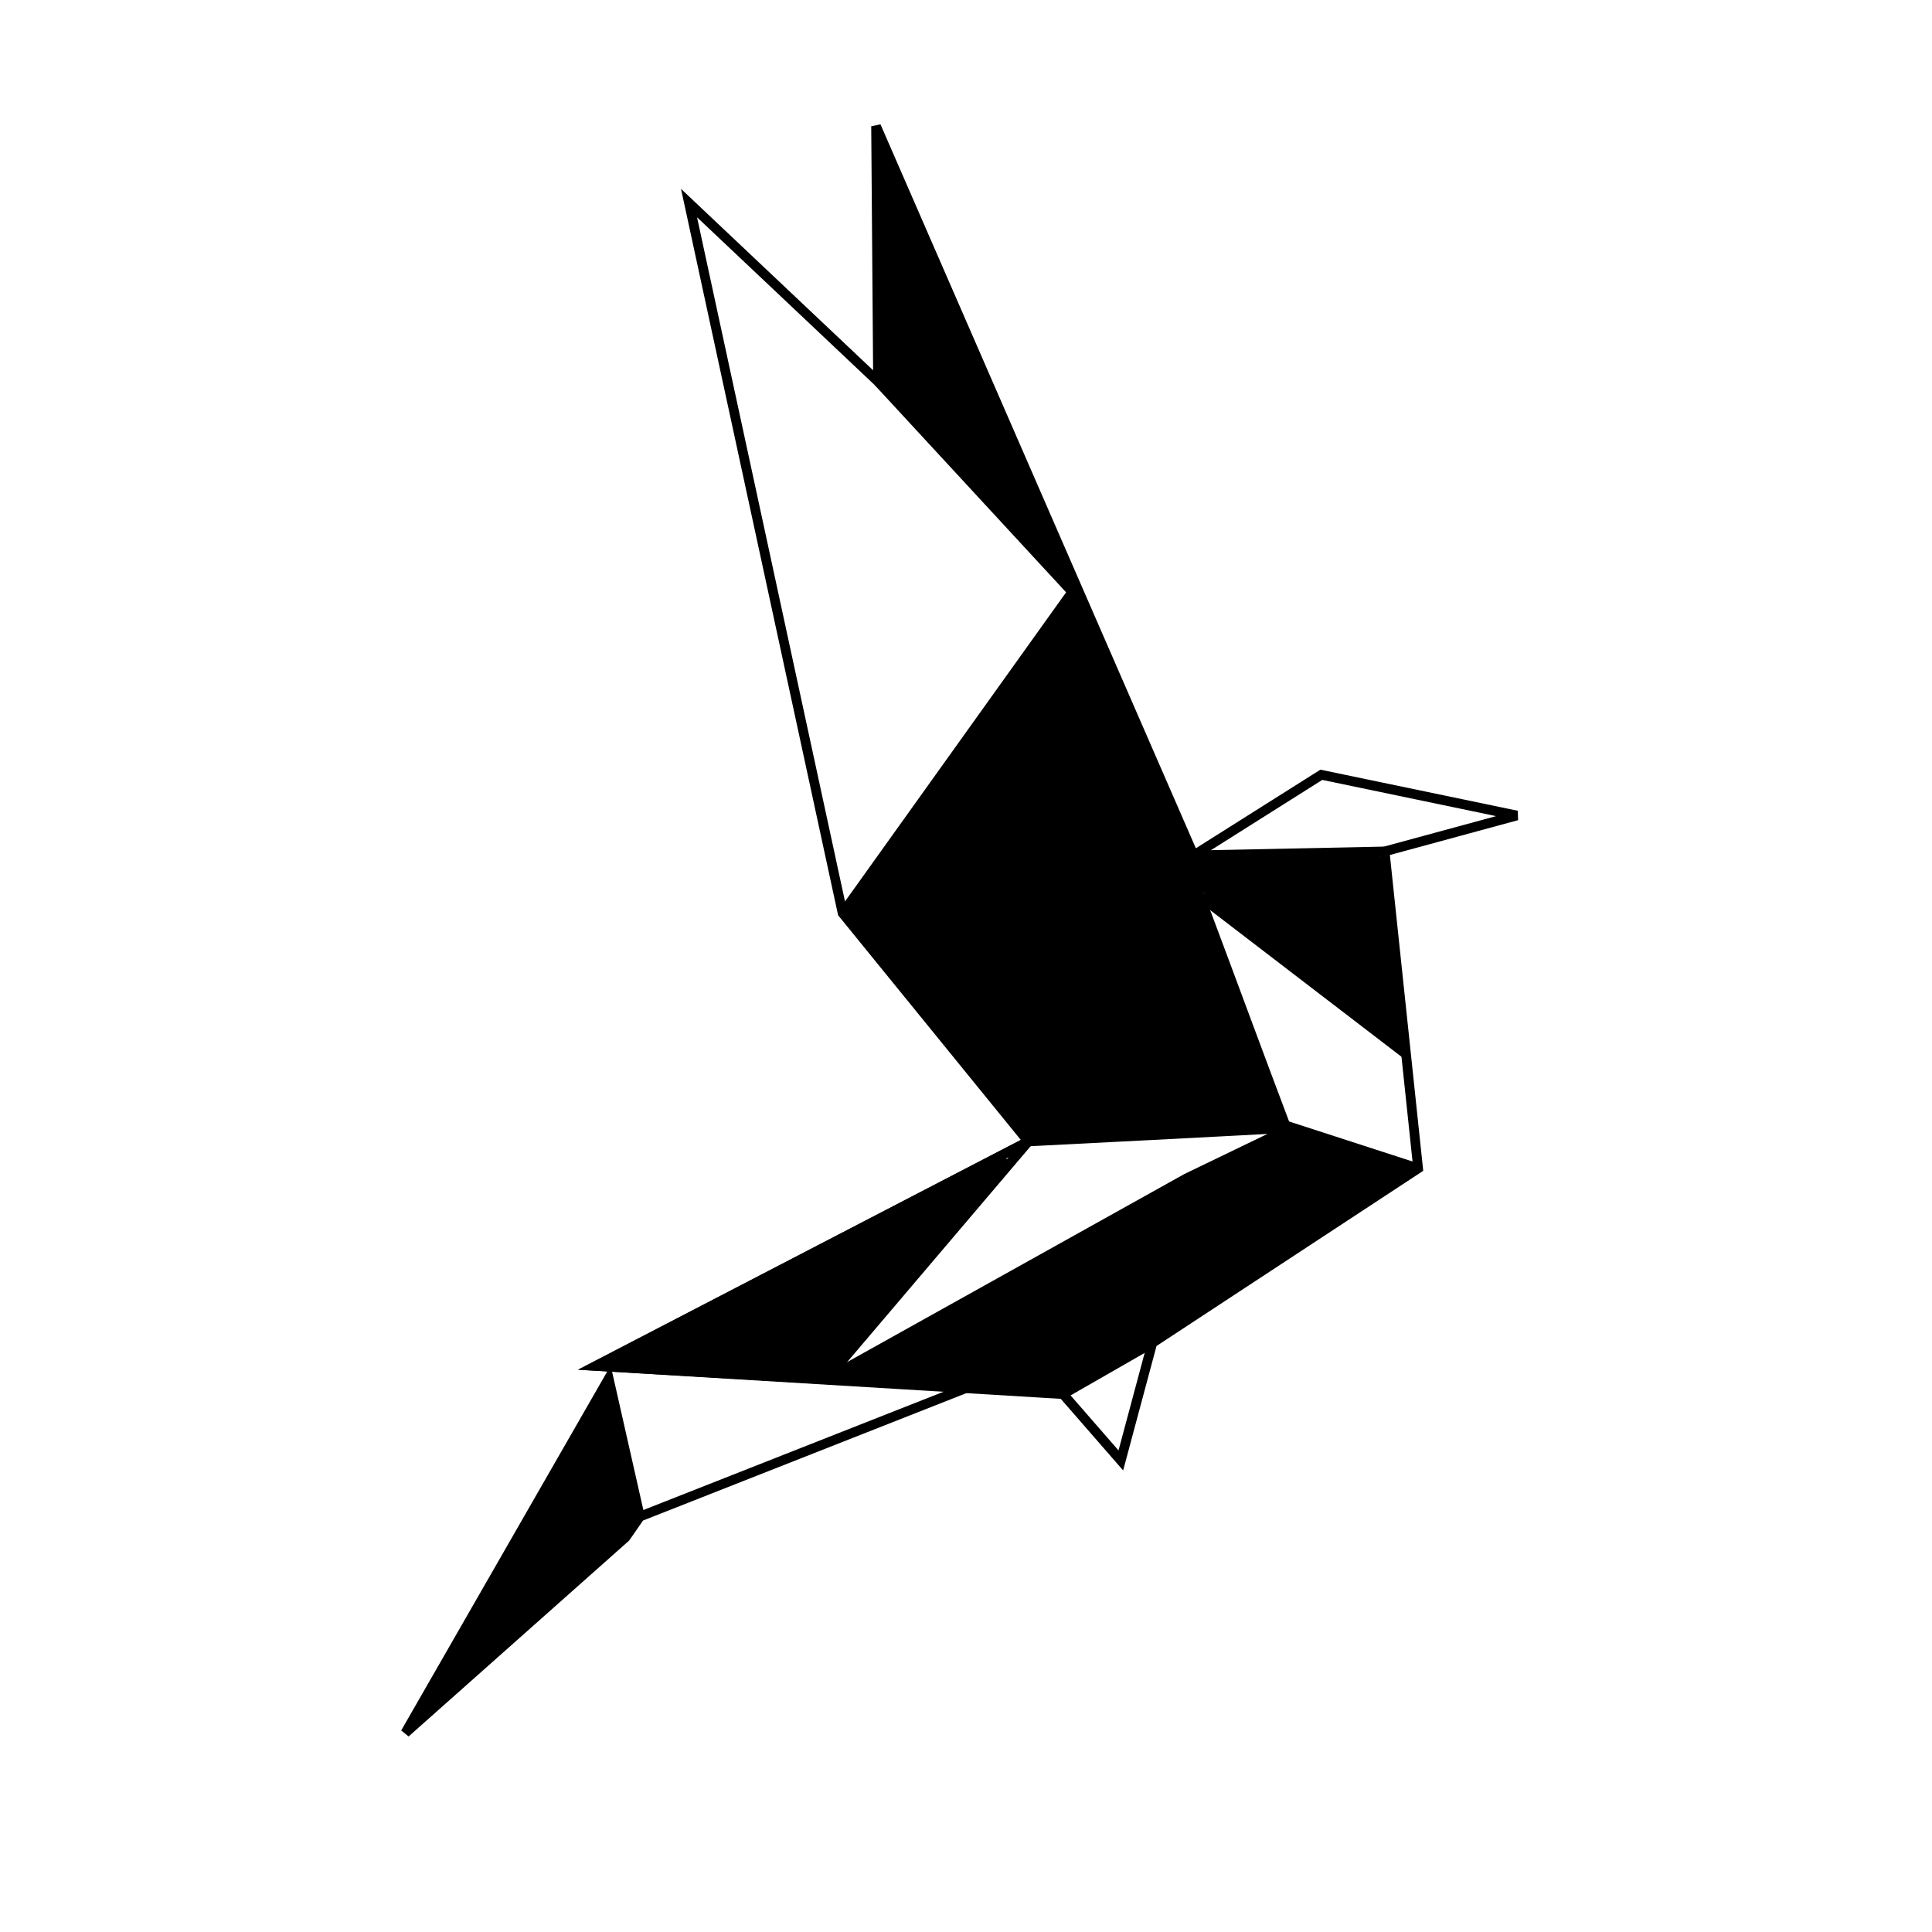 <?xml version="1.0" encoding="UTF-8" standalone="no"?>
<!-- Created with Inkscape (http://www.inkscape.org/) -->

<svg
   version="1.1"
   id="svg9"
   width="200"
   height="200"
   viewBox="0 0 200 200"
   sodipodi:docname="logo_cudostrona4.svg"
   inkscape:version="1.1.2 (b8e25be833, 2022-02-05)"
   xmlns:inkscape="http://www.inkscape.org/namespaces/inkscape"
   xmlns:sodipodi="http://sodipodi.sourceforge.net/DTD/sodipodi-0.dtd"
   xmlns="http://www.w3.org/2000/svg"
   xmlns:svg="http://www.w3.org/2000/svg">
  <defs
     id="defs13" />
  <sodipodi:namedview
     id="namedview11"
     pagecolor="#ffffff"
     bordercolor="#666666"
     borderopacity="1.0"
     inkscape:pageshadow="2"
     inkscape:pageopacity="0.0"
     inkscape:pagecheckerboard="0"
     showgrid="false"
     showguides="false"
     inkscape:zoom="2.8284271"
     inkscape:cx="97.144"
     inkscape:cy="117.219"
     inkscape:window-width="1680"
     inkscape:window-height="987"
     inkscape:window-x="-8"
     inkscape:window-y="-8"
     inkscape:window-maximized="1"
     inkscape:current-layer="svg9" />
  <path
     style="fill:none;stroke:#000000;stroke-width:1px;stroke-linecap:butt;stroke-linejoin:miter;stroke-opacity:1"
     d="m 106.449,118.167 -44.769,23.234 48.37,2.921 5.978,6.861 3.261,-12.16 27.514,-18.071 -3.465,-32.813 13.682,-3.718 -20.236,-4.215 -13.215,8.341 -32.88,-75.476 v 0 L 90.892,39.498 71.327,21.02 87.224,94.525 Z"
     id="path234"
     sodipodi:nodetypes="cccccccccccccccc" />
  <path
     style="fill:none;stroke:#000000;stroke-width:1px;stroke-linecap:butt;stroke-linejoin:miter;stroke-opacity:1"
     d="M 87.224,94.525 111.006,61.278 90.892,39.498"
     id="path236"
     sodipodi:nodetypes="ccc" />
  <path
     style="fill:none;stroke:#000000;stroke-width:1px;stroke-linecap:butt;stroke-linejoin:miter;stroke-opacity:1"
     d="m 122.83,121.981 -37.305,20.804 -23.845,-1.385 44.769,-23.234 c 0,0 24.762,-1.257 27.242,-1.427 z"
     id="path240"
     sodipodi:nodetypes="cccccc" />
  <path
     style="fill:none;stroke:#000000;stroke-width:1px;stroke-linecap:butt;stroke-linejoin:miter;stroke-opacity:1"
     d="m 110.05,144.321 9.239,-5.299"
     id="path242" />
  <path
     style="fill:#000000;stroke-width:0.25"
     d="m 111.006,61.278 c -1.954,1.764 -3.238,4.221 -4.883,6.283 -6.251,8.812 -12.48,17.644 -18.546,26.583 -0.124,1.325 1.404,2.129 1.969,3.215 5.506,6.918 11.124,13.747 16.692,20.614 1.579,0.574 3.419,-0.091 5.101,0.017 7.158,-0.424 15.21,-0.642 22.352,-1.25 -6.266,-16.556 -10.642,-29.094 -16.462,-42.904 -1.863,-4.108 -3.518,-8.347 -5.525,-12.368 -0.124,-0.26 -0.476,-0.124 -0.698,-0.191 z"
     id="path3462"
     sodipodi:nodetypes="ccccccccccc" />
  <path
     style="fill:#000000;stroke-width:0.5"
     d="m 91.715,17.812 c -1.478,2.106 -0.345,5.279 -0.778,7.729 0.091,4.649 -0.285,9.387 0.132,13.977 5.947,6.149 11.401,12.915 17.724,18.633 2.001,-0.837 -0.652,-3.359 -0.792,-4.829 -5.125,-11.818 -9.981,-23.832 -15.518,-35.424 -0.217,-0.157 -0.517,-0.201 -0.768,-0.085 z"
     id="path4013" />
  <path
     style="fill:#000000;stroke-width:0.062"
     d="m 91.025,15.109 c -0.647,0.284 -0.443,1.064 -0.485,1.625 0.035,0.726 -0.089,1.472 0.082,2.182 0.284,0.521 1.098,0.436 1.294,-0.113 0.094,-0.361 0.365,-0.488 0.675,-0.63 0.486,-0.539 -0.066,-1.179 -0.252,-1.723 -0.277,-0.504 -0.364,-1.309 -1.062,-1.382 -0.084,0.014 -0.168,0.028 -0.252,0.042 z"
     id="path4052" />
  <path
     style="fill:#000000;stroke-width:0.062"
     d="m 109.352,56.948 c -0.404,0.092 -0.575,0.517 -0.923,0.706 -0.429,0.358 -0.201,0.977 0.187,1.268 0.515,0.502 0.925,1.142 1.543,1.523 0.582,0.23 1.174,-0.45 0.882,-0.997 -0.318,-0.755 -0.579,-1.55 -0.999,-2.252 -0.158,-0.205 -0.439,-0.296 -0.691,-0.248 z"
     id="path4091" />
  <path
     style="fill:none;stroke:#000000;stroke-width:1px;stroke-linecap:butt;stroke-linejoin:miter;stroke-opacity:1"
     d="m 131.504,115.99 15.299,4.962"
     id="path5898"
     sodipodi:nodetypes="cc" />
  <path
     style="fill:none;stroke:#000000;stroke-width:1px;stroke-linecap:butt;stroke-linejoin:miter;stroke-opacity:1"
     d="M 145.66,109.209 124.094,92.68"
     id="path5900"
     sodipodi:nodetypes="cc" />
  <path
     style="fill:none;stroke:#000000;stroke-width:1px;stroke-linecap:butt;stroke-linejoin:miter;stroke-opacity:1"
     d="m 123.569,88.547 19.769,-0.408"
     id="path6182"
     sodipodi:nodetypes="cc" />
  <path
     style="fill:#000000;stroke-width:0.5"
     d="m 123.087,88.7 c -0.089,3.91 4.335,5.792 6.775,8.204 4.798,3.611 9.419,7.588 14.502,10.751 1.775,-0.878 0.098,-3.652 0.441,-5.218 -0.647,-4.611 -0.524,-9.514 -1.927,-13.911 -6.547,-0.034 -13.327,-0.38 -19.792,0.174 z"
     id="path6392" />
  <path
     style="fill:#000000;stroke-width:0.062"
     d="m 144.469,106.773 c -0.421,0.261 -0.849,0.763 -0.524,1.263 0.32,0.4 0.912,0.787 1.375,0.368 0.359,-0.476 0.354,-1.329 -0.191,-1.667 -0.238,-0.077 -0.43,-0.066 -0.66,0.036 z"
     id="path6431" />
  <path
     style="fill:#000000;stroke-width:0.062"
     d="m 133.583,116.655 c -2.221,0.98 -4.385,2.09 -6.579,3.129 -2.089,1.026 -4.22,1.97 -6.225,3.157 -11.234,6.27 -22.485,12.512 -33.702,18.812 -0.539,0.318 -0.356,1.215 0.262,1.297 2.959,0.286 5.933,0.409 8.899,0.611 4.536,0.266 9.07,0.576 13.607,0.799 0.68,-0.058 1.2,-0.592 1.805,-0.869 2.685,-1.558 5.403,-3.064 8.067,-4.656 8.716,-5.727 17.444,-11.436 26.147,-17.183 0.479,-0.329 0.339,-1.115 -0.21,-1.281 -2.956,-1.079 -5.973,-1.981 -8.959,-2.972 -0.947,-0.276 -1.871,-0.67 -2.832,-0.87 -0.098,-0.014 -0.187,-0.014 -0.28,0.025 z"
     id="path6470" />
  <path
     style="fill:none;stroke:#000000;stroke-width:1px;stroke-linecap:butt;stroke-linejoin:miter;stroke-opacity:1"
     d="m 99.942,143.717 -33.7,13.279 -3.228,-14.277 -21.048,36.666 22.791,-20.244 1.485,-2.145"
     id="path1198"
     sodipodi:nodetypes="cccccc" />
  <path
     style="fill:none;stroke:#000000;stroke-width:1px;stroke-linecap:butt;stroke-linejoin:miter;stroke-opacity:1"
     d="M 85.525,142.785 106.449,118.167"
     id="path2031" />
  <path
     style="fill:#000000;stroke-width:0.177"
     d="m 103.447,119.729 c -12.282,6.222 -24.5,12.576 -36.683,18.99 -0.91,0.616 -2.16,0.923 -2.775,1.882 -0.286,1.147 1.21,1.119 1.948,1.144 6.302,0.408 12.604,0.775 18.907,1.099 1.319,-0.407 2.025,-1.825 2.999,-2.726 5.546,-6.411 11.078,-12.843 16.453,-19.396 0.232,-0.585 -0.243,-1.135 -0.85,-0.993 z"
     id="path2070" />
  <path
     style="fill:#000000;stroke-width:0.177"
     d="m 62.471,144.11 c -1.071,1.05 -1.604,2.587 -2.459,3.825 -5.356,9.195 -10.758,18.367 -15.943,27.66 -0.436,0.971 1.007,1.454 1.504,0.651 6.415,-5.628 12.808,-11.284 19.178,-16.96 0.628,0.745 1.508,-2.64 1.117,-3.553 -0.871,-4.676 -1.369,-6.692 -2.511,-11.306 -0.254,-0.302 -0.495,-0.385 -0.886,-0.316 z"
     id="path2109"
     sodipodi:nodetypes="cccccccc" />
  <path
     style="fill:#000000;stroke-width:0.044"
     d="m 63.813,140.172 c -0.478,0.065 -1.014,0.502 -0.832,1.026 0.218,0.734 1.488,0.643 1.627,-0.11 0.114,-0.483 -0.293,-0.971 -0.795,-0.915 z"
     id="path4645" />
  <path
     style="fill:#000000;stroke-width:0.022"
     d="m 44.161,175.784 c -0.293,0.026 -0.513,0.251 -0.634,0.505 -0.159,0.237 -0.274,0.534 -0.16,0.814 0.137,0.373 0.611,0.561 0.966,0.38 0.243,-0.134 0.445,-0.338 0.627,-0.544 0.196,-0.302 0.119,-0.74 -0.179,-0.946 -0.177,-0.138 -0.391,-0.228 -0.62,-0.209 z"
     id="path4684" />
</svg>
